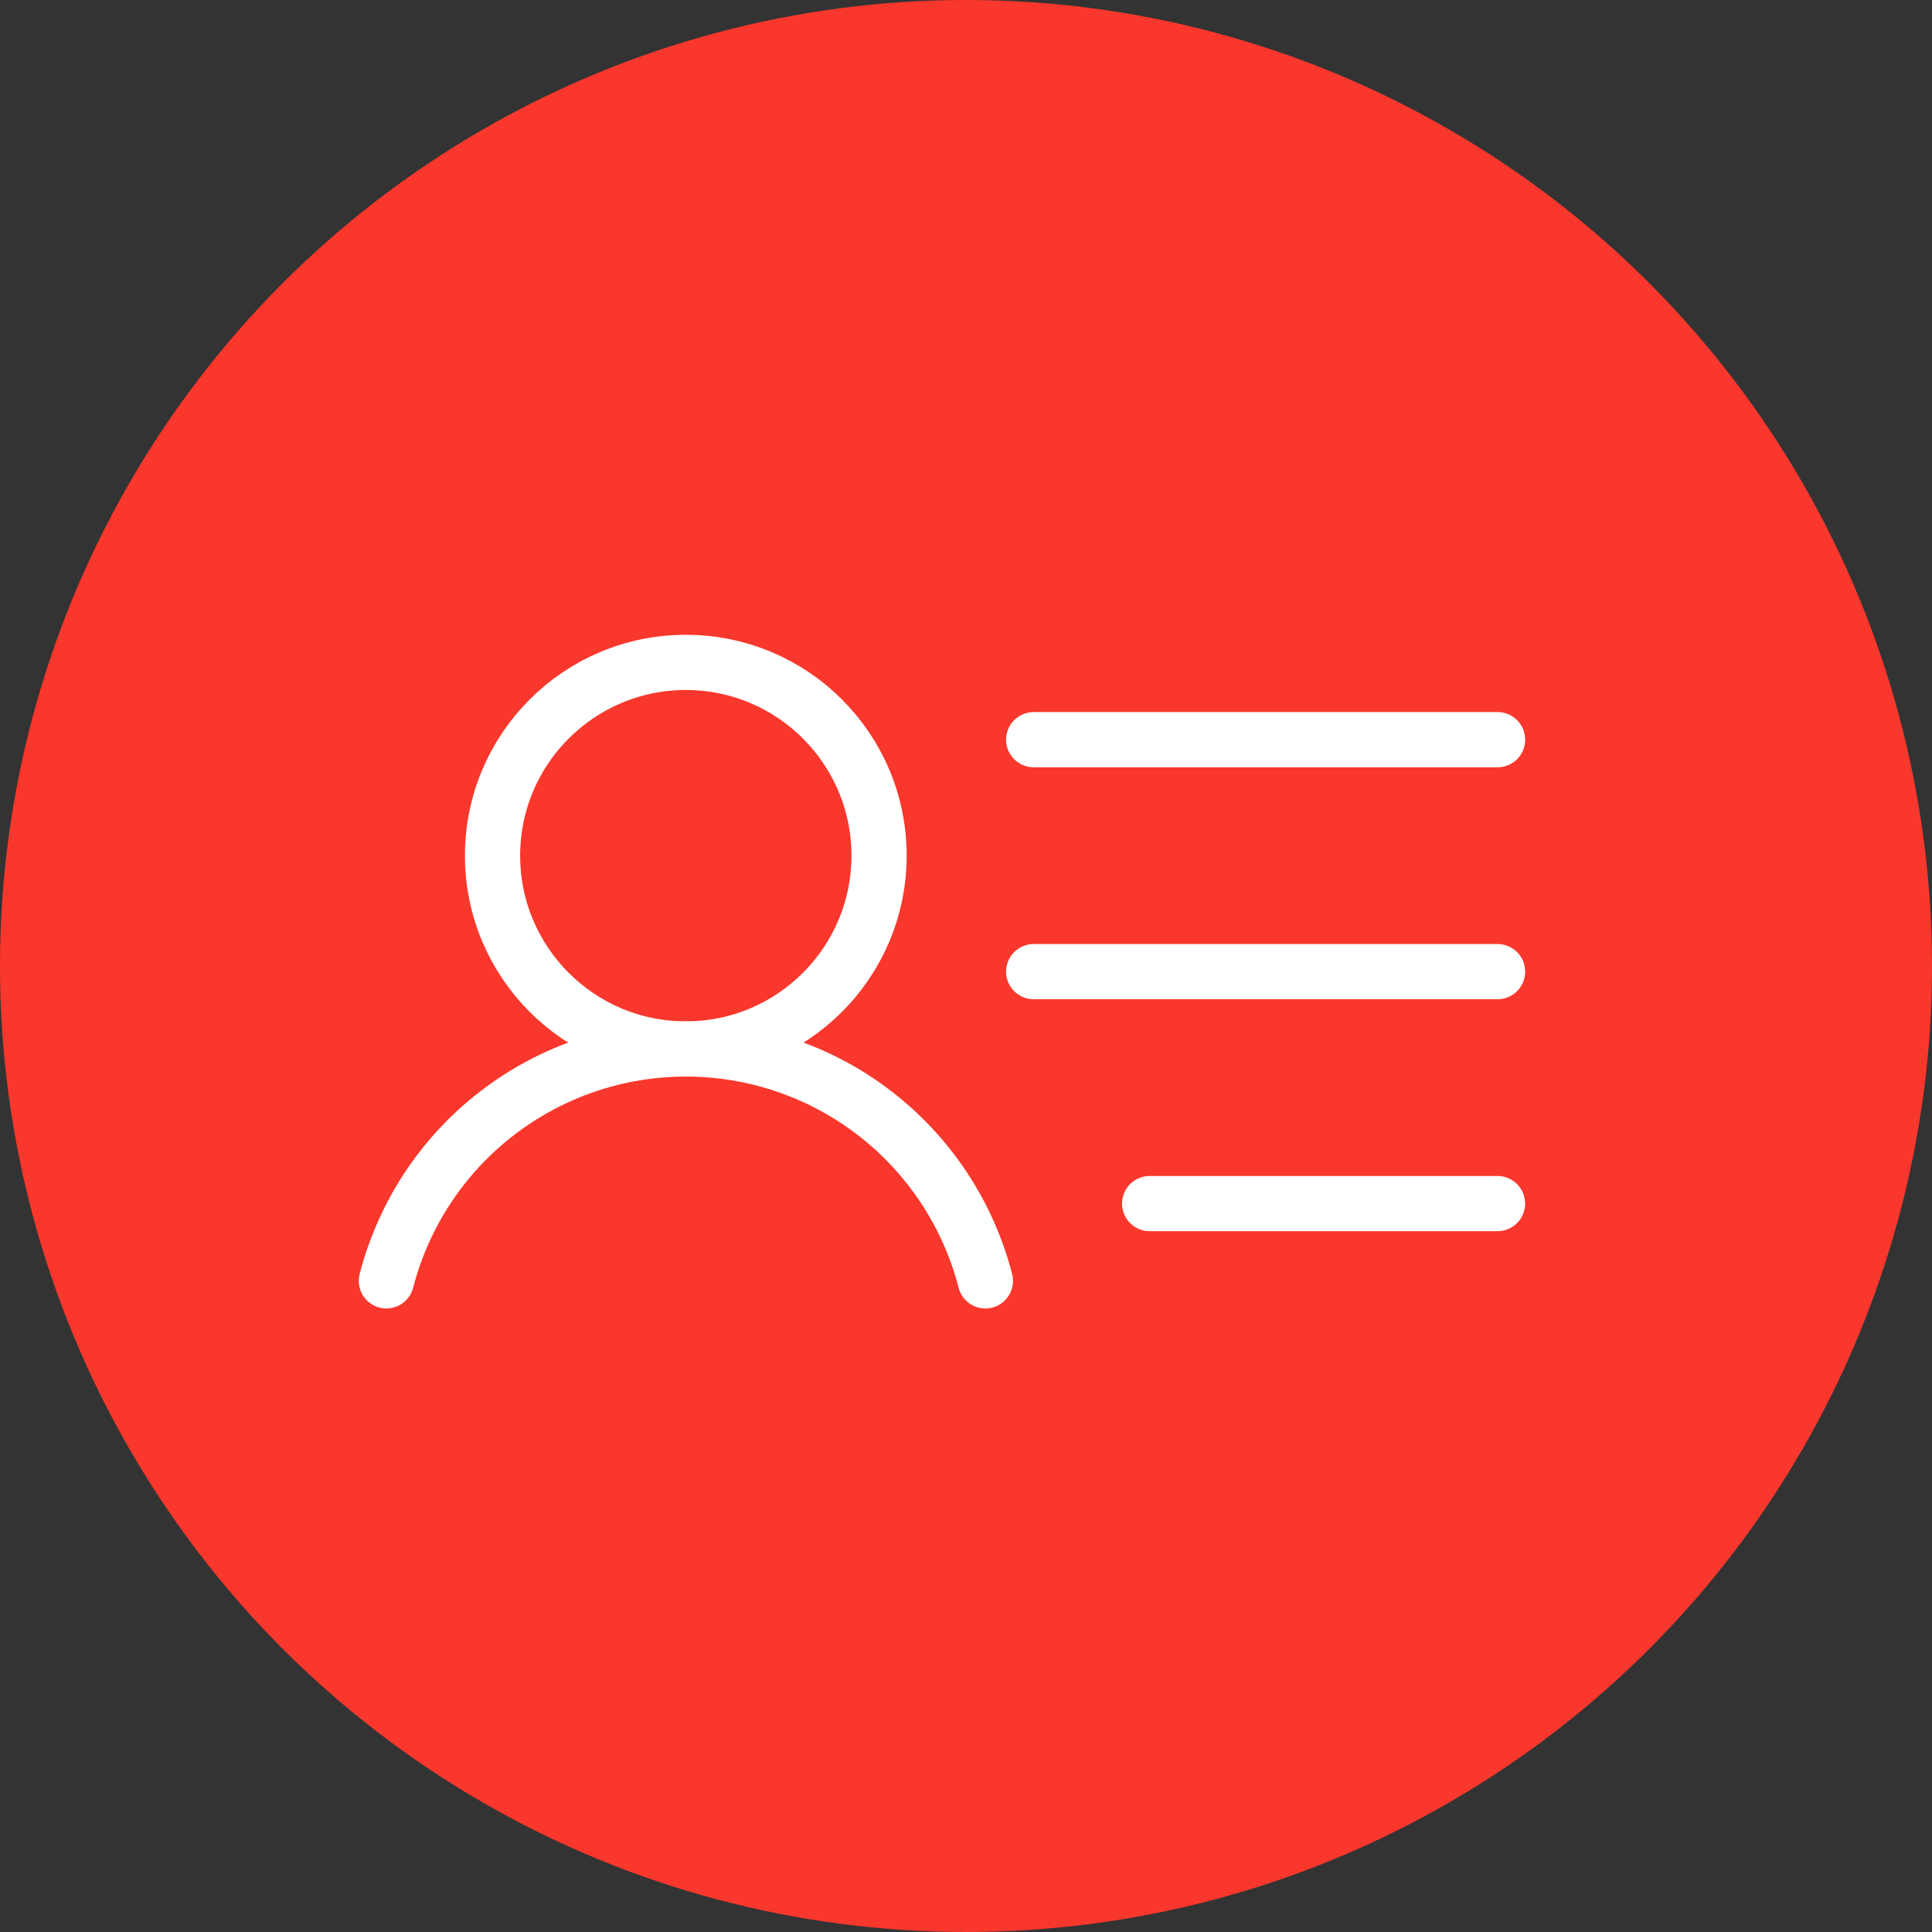 <svg xmlns="http://www.w3.org/2000/svg" width="35" height="35" viewBox="0 0 35 35" fill="none"><rect x="0" y="0" width="35" height="35" fill="#333333" stroke="none"/><circle cx="17.5" cy="17.5" r="17.5" fill="#FA372C"></circle><path d="M12.424 19.003C14.358 19.003 15.925 17.435 15.925 15.501C15.925 13.568 14.358 12 12.424 12C10.491 12 8.923 13.568 8.923 15.501C8.923 17.435 10.491 19.003 12.424 19.003Z" stroke="white" stroke-linecap="round" stroke-linejoin="round"></path><path d="M18.726 13.4H27.13" stroke="white" stroke-linecap="round" stroke-linejoin="round"></path><path d="M18.726 17.602H27.13" stroke="white" stroke-linecap="round" stroke-linejoin="round"></path><path d="M20.827 21.804H27.129" stroke="white" stroke-linecap="round" stroke-linejoin="round"></path><path d="M7 23.204C7.311 22.002 8.012 20.936 8.994 20.176C9.977 19.415 11.183 19.003 12.425 19.003C13.668 19.003 14.875 19.415 15.857 20.176C16.839 20.936 17.54 22.002 17.851 23.204" stroke="white" stroke-linecap="round" stroke-linejoin="round"></path></svg>